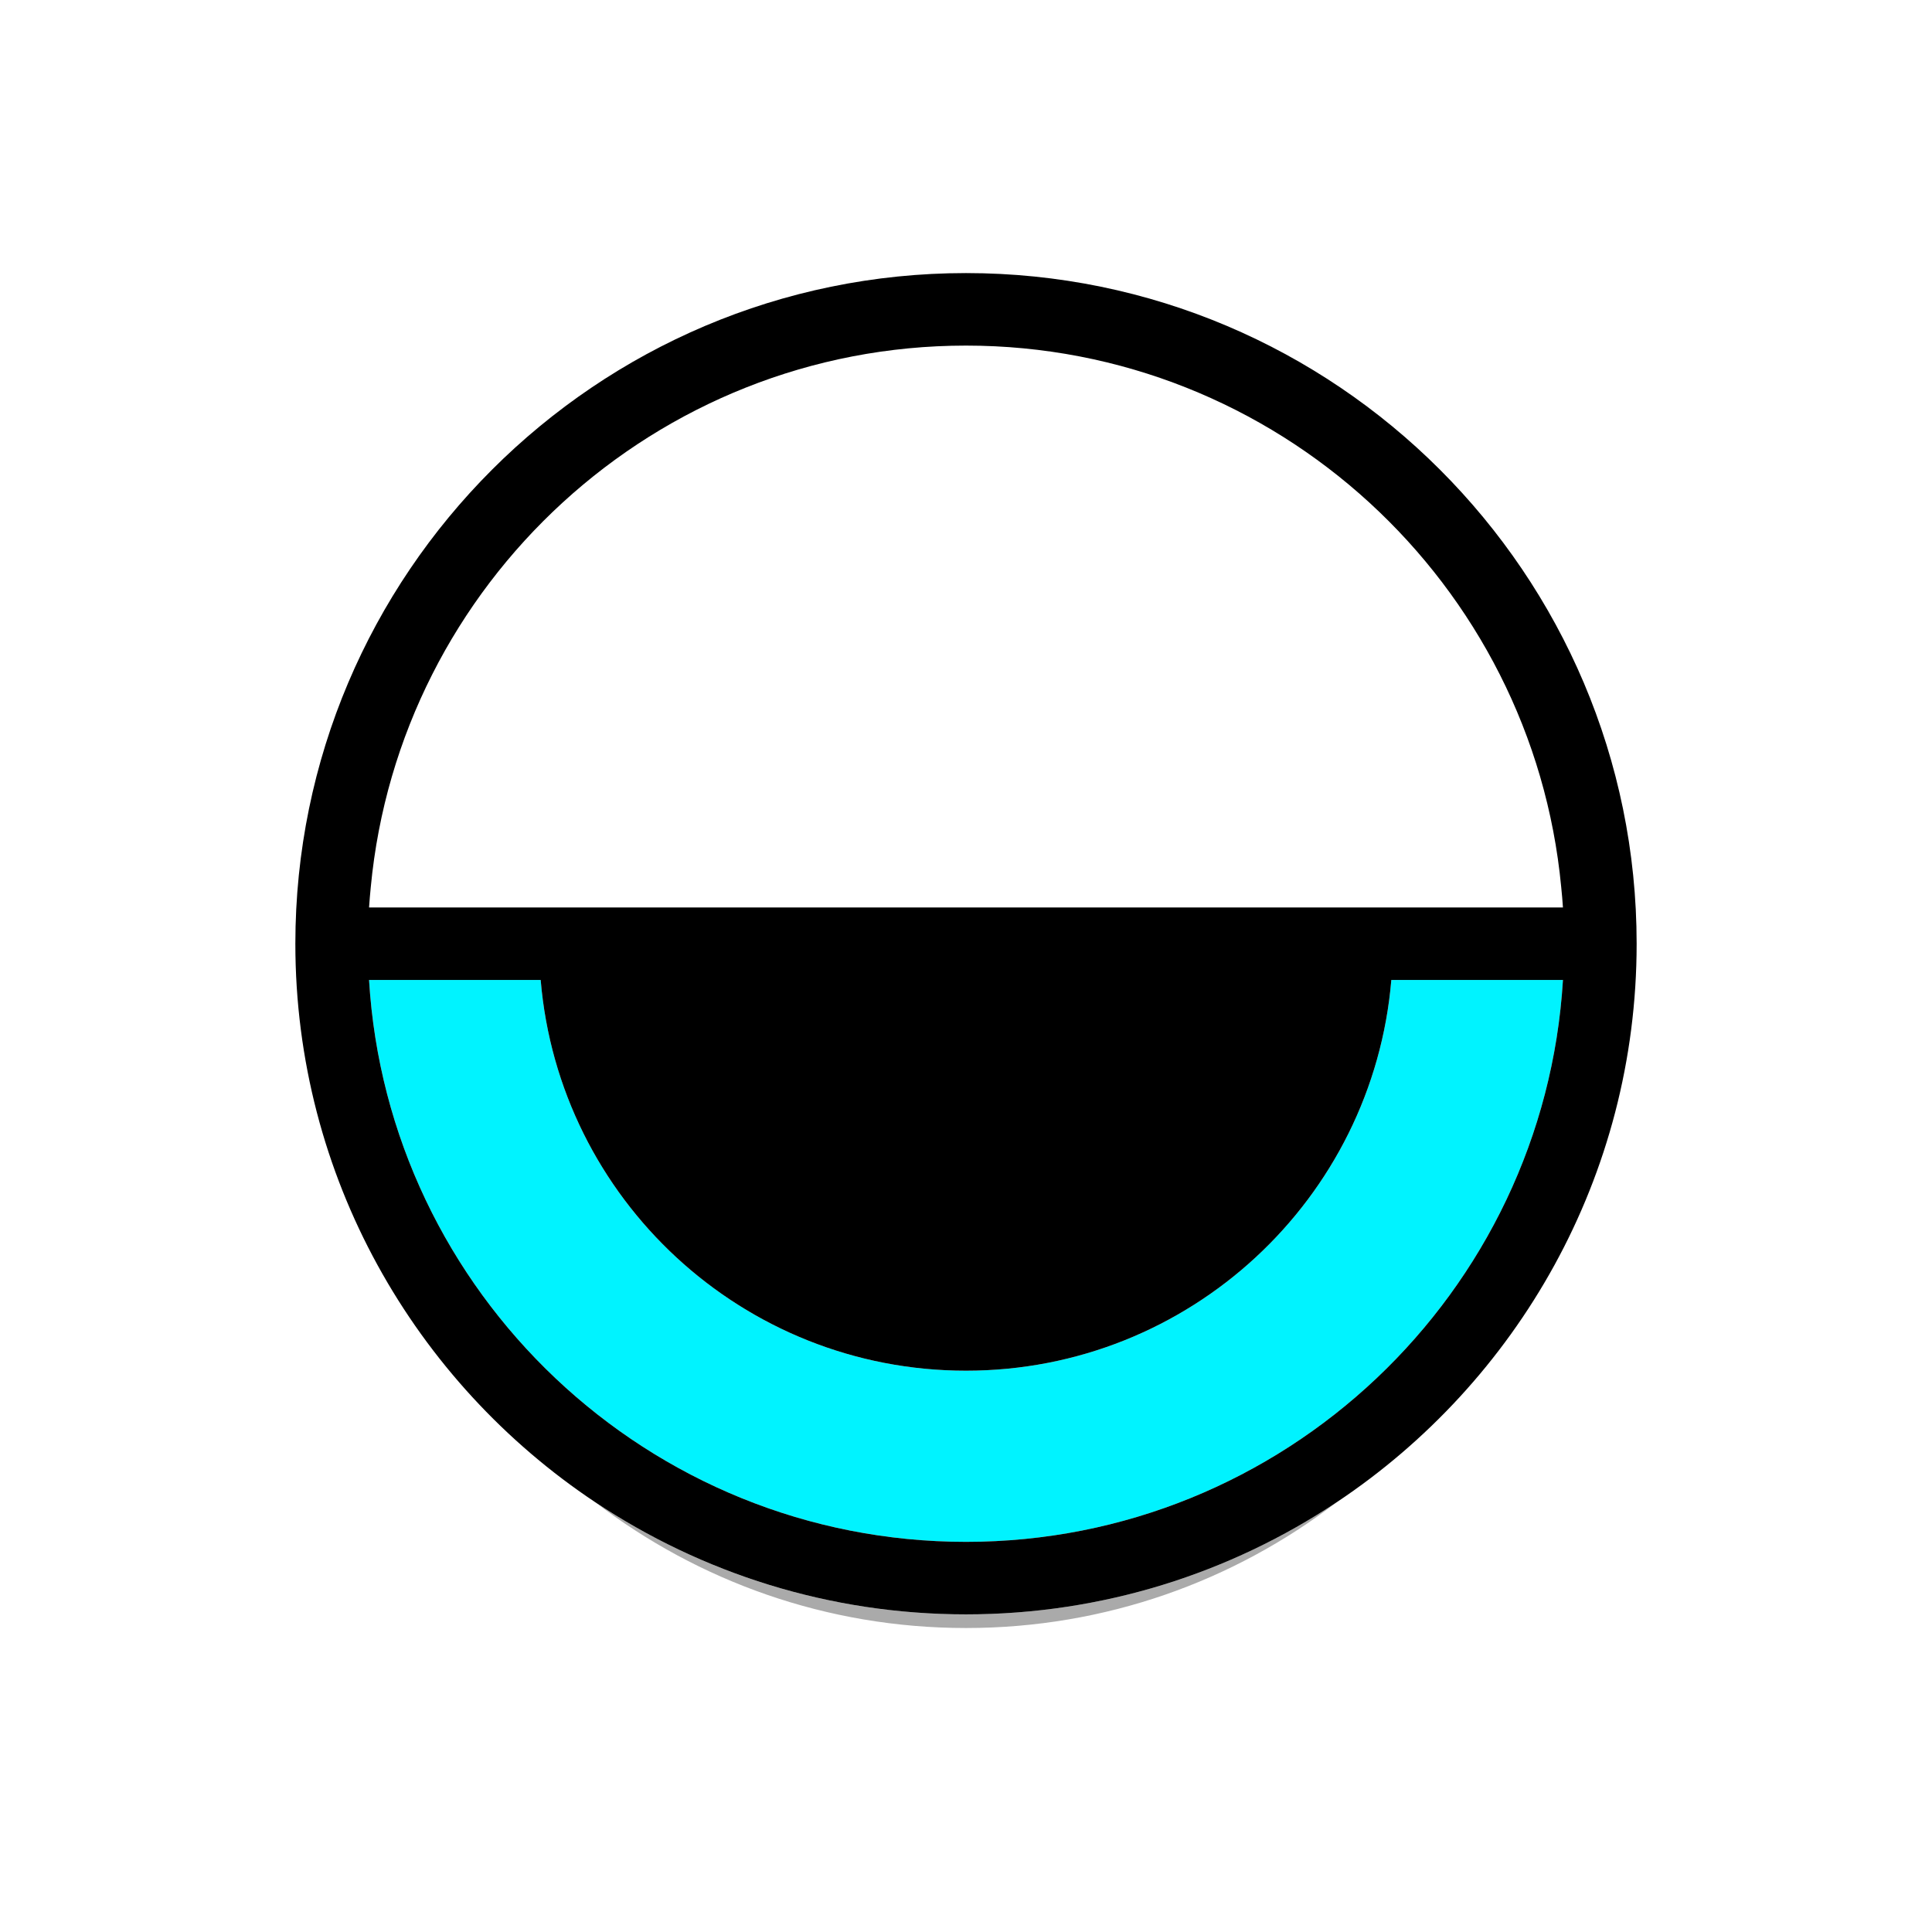 <?xml version="1.0" encoding="utf-8"?>
<!-- Generator: Adobe Illustrator 16.0.0, SVG Export Plug-In . SVG Version: 6.00 Build 0)  -->
<!DOCTYPE svg PUBLIC "-//W3C//DTD SVG 1.1//EN" "http://www.w3.org/Graphics/SVG/1.1/DTD/svg11.dtd">
<svg version="1.1" id="Layer_1" xmlns="http://www.w3.org/2000/svg" xmlns:xlink="http://www.w3.org/1999/xlink" x="0px" y="0px"
	 width="600px" height="600px" viewBox="0 0 600 600" enable-background="new 0 0 600 600" xml:space="preserve">
<g>
	<path fill="none" d="M300.001,107.327"/>
	<path fill="#00F3FF" d="M485.389,304.339h-53.297c-5.722,67.96-62.649,121.343-132.09,121.343s-126.375-53.383-132.089-121.343
		h-53.298c5.848,97.196,86.742,174.498,185.387,174.498C398.647,478.837,479.539,401.535,485.389,304.339z"/>
	<path fill="#AAAAAA" d="M184.881,466.542c31.909,24.472,71.801,39.054,115.114,39.054c43.326,0,83.212-14.576,115.114-39.054
		c-33.001,21.97-72.576,34.815-115.108,34.815C257.463,501.357,217.883,488.512,184.881,466.542z"/>
	<path d="M508.274,293.078c0-114.847-93.425-208.272-208.273-208.272c-114.848,0-208.276,93.425-208.276,208.272
		c0,72.309,37.058,136.107,93.156,173.464c33.001,21.97,72.582,34.815,115.12,34.815c42.532,0,82.107-12.846,115.108-34.815
		C471.216,429.186,508.274,365.395,508.274,293.078z M300.001,107.327c96.474,0,175.929,73.94,184.842,168.126
		c0.208,2.113,0.415,4.232,0.545,6.371H114.614c0.129-2.146,0.341-4.258,0.539-6.385
		C124.073,181.267,203.527,107.327,300.001,107.327z M114.614,304.339h53.298c5.714,67.96,62.648,121.343,132.089,121.343
		s126.369-53.383,132.09-121.343h53.297c-5.85,97.196-86.741,174.498-185.387,174.498
		C201.356,478.837,120.462,401.535,114.614,304.339z"/>
</g>
</svg>

